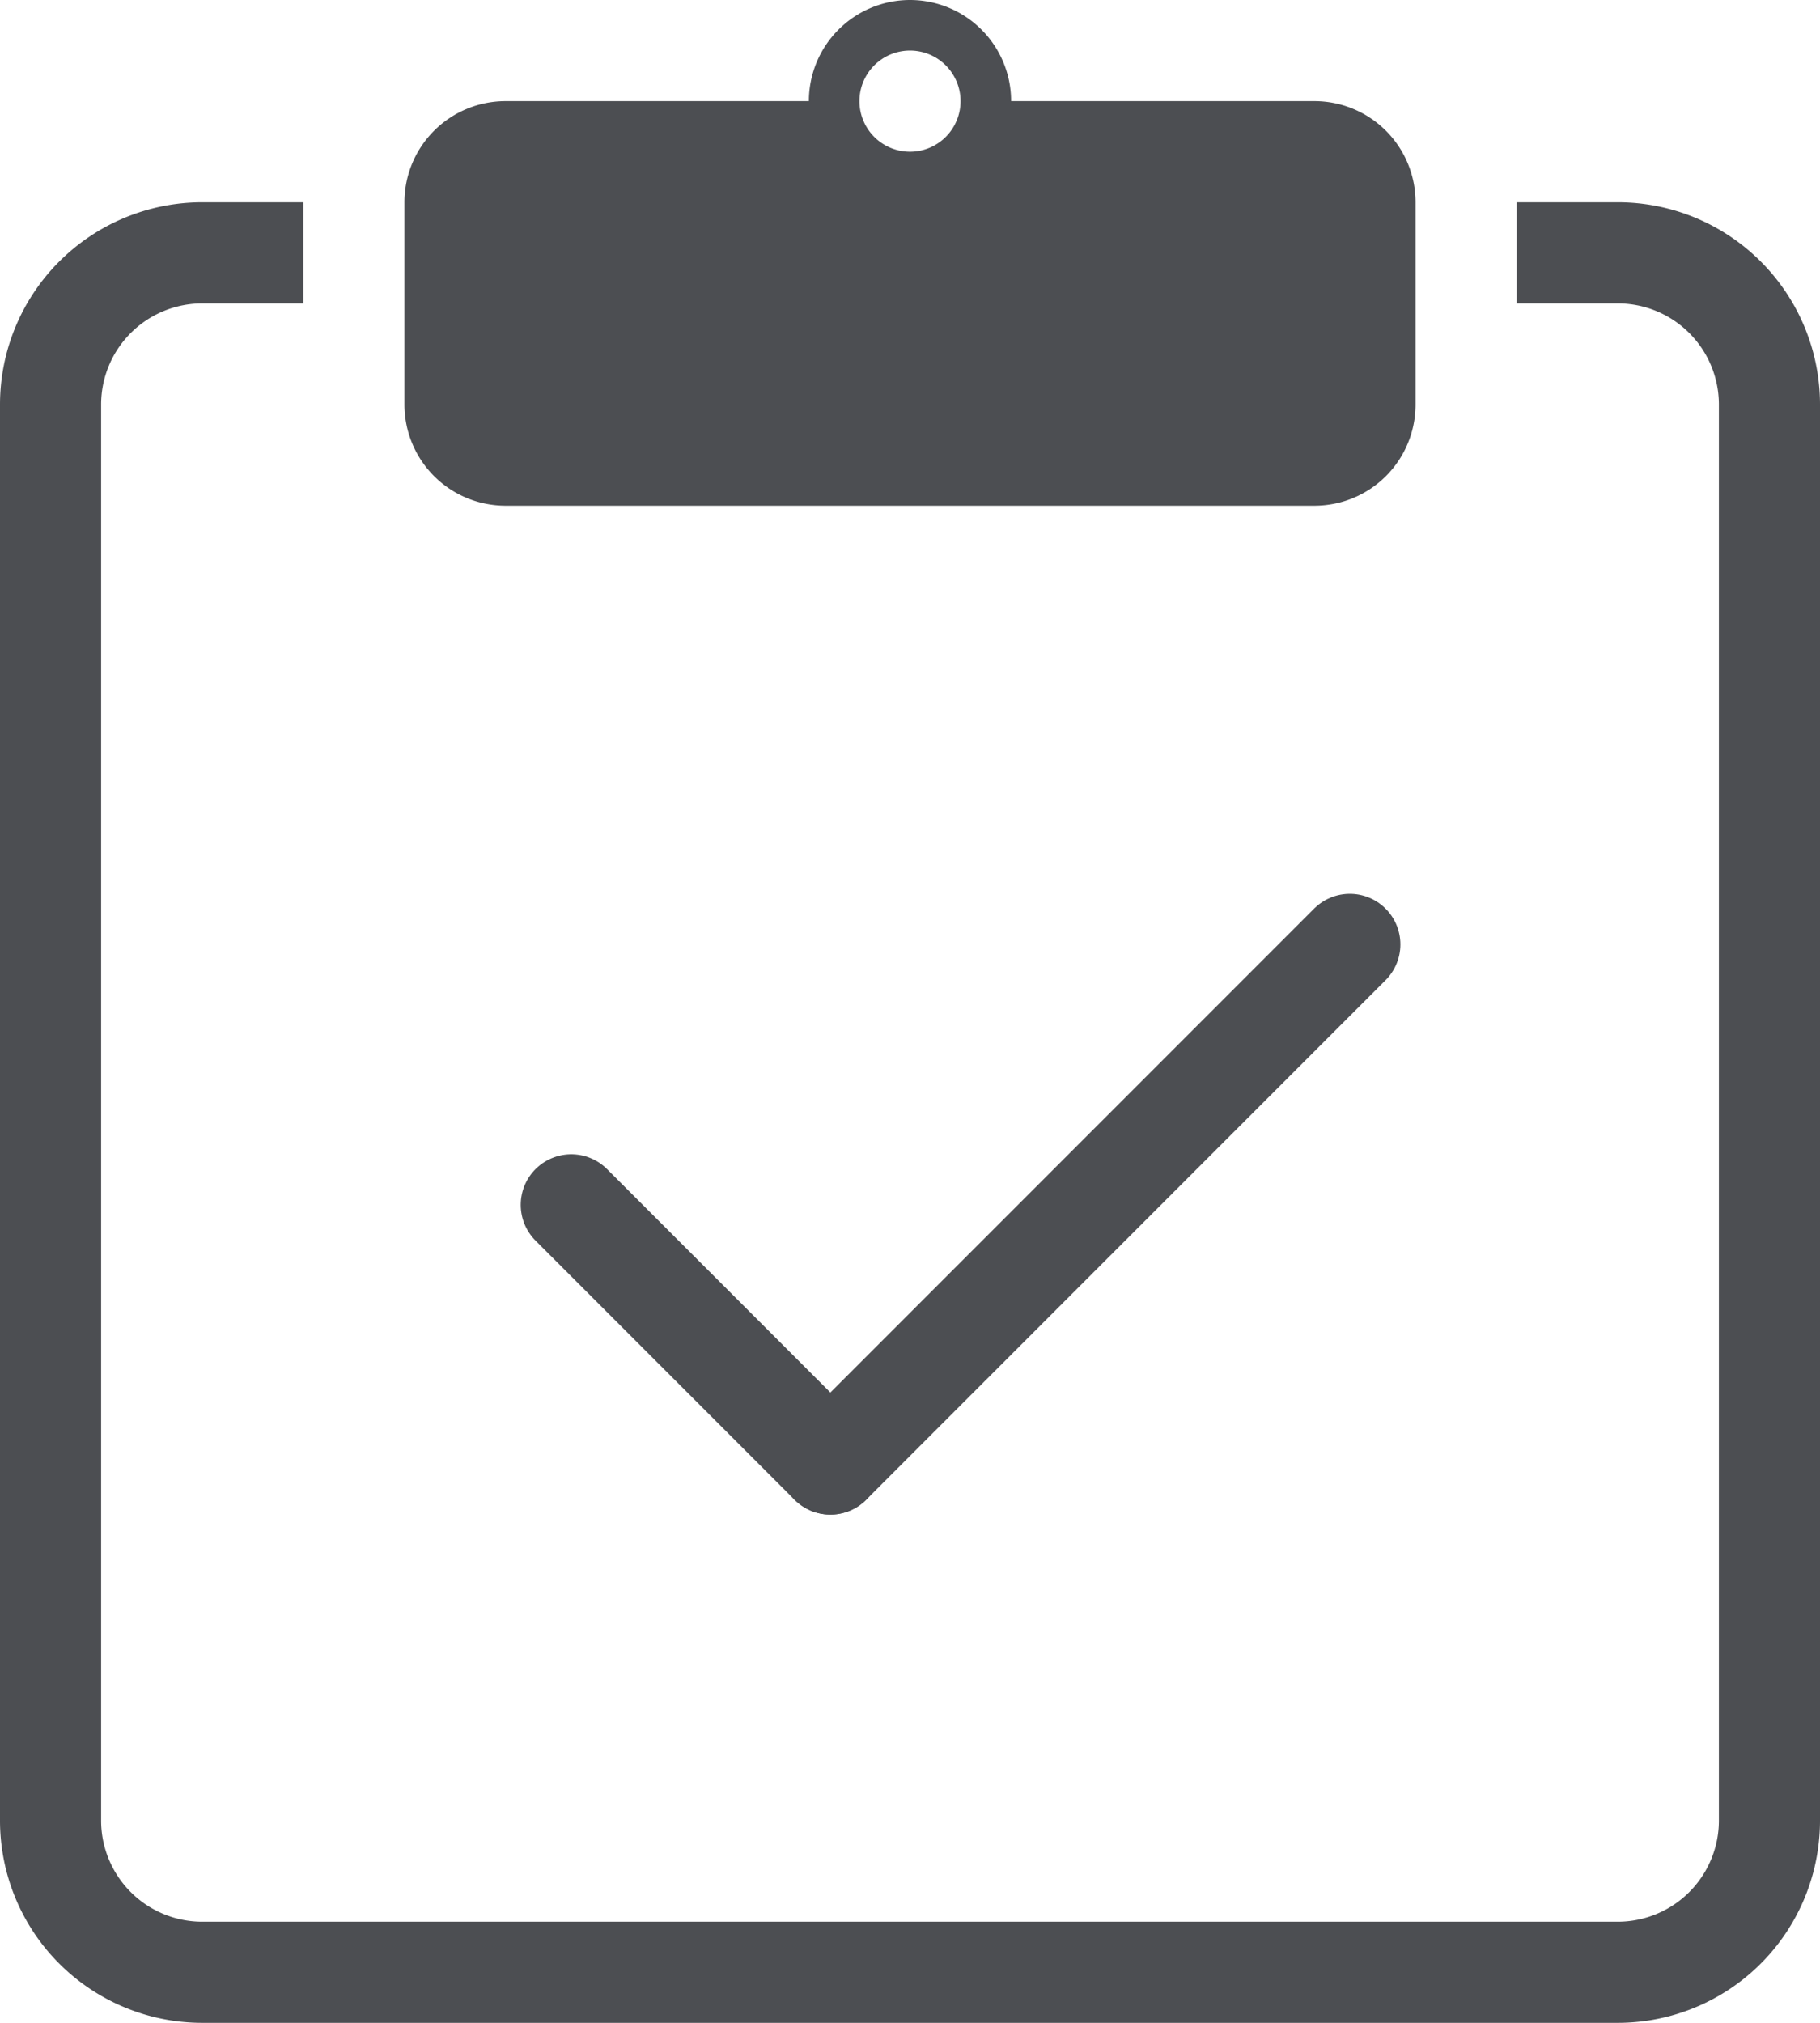 <svg xmlns="http://www.w3.org/2000/svg" viewBox="0 0 14.4 16"><title>Summary</title><g id="Warstwa_2" data-name="Warstwa 2"><g id="Menu"><line x1="6.57" y1="11.58" x2="10.68" y2="7.47" fill="none" stroke="#4c4e52" stroke-linecap="round" stroke-miterlimit="10" stroke-width="0.8"/><line x1="4.52" y1="9.53" x2="6.57" y2="11.58" fill="none" stroke="#4c4e52" stroke-linecap="round" stroke-miterlimit="10" stroke-width="0.8"/><path d="M14.4,3.2V14.4A1.6,1.6,0,0,1,12.8,16H1.6A1.6,1.6,0,0,1,0,14.4V3.2A1.6,1.6,0,0,1,1.6,1.6h.8v.8H1.6a.8.8,0,0,0-.8.8V14.4a.8.8,0,0,0,.8.8H12.8a.8.8,0,0,0,.8-.8V3.2a.8.8,0,0,0-.8-.8H12V1.6h.8A1.6,1.6,0,0,1,14.4,3.2ZM11.2,1.6V3.2a.8.8,0,0,1-.8.8H4a.8.8,0,0,1-.8-.8V1.6A.8.8,0,0,1,4,.8H6.4A.8.8,0,1,1,8,.8h2.4A.8.8,0,0,1,11.2,1.6ZM6.8.8A.4.4,0,1,0,7.2.4.4.4,0,0,0,6.8.8Z" fill="#4c4e52"/></g></g></svg>